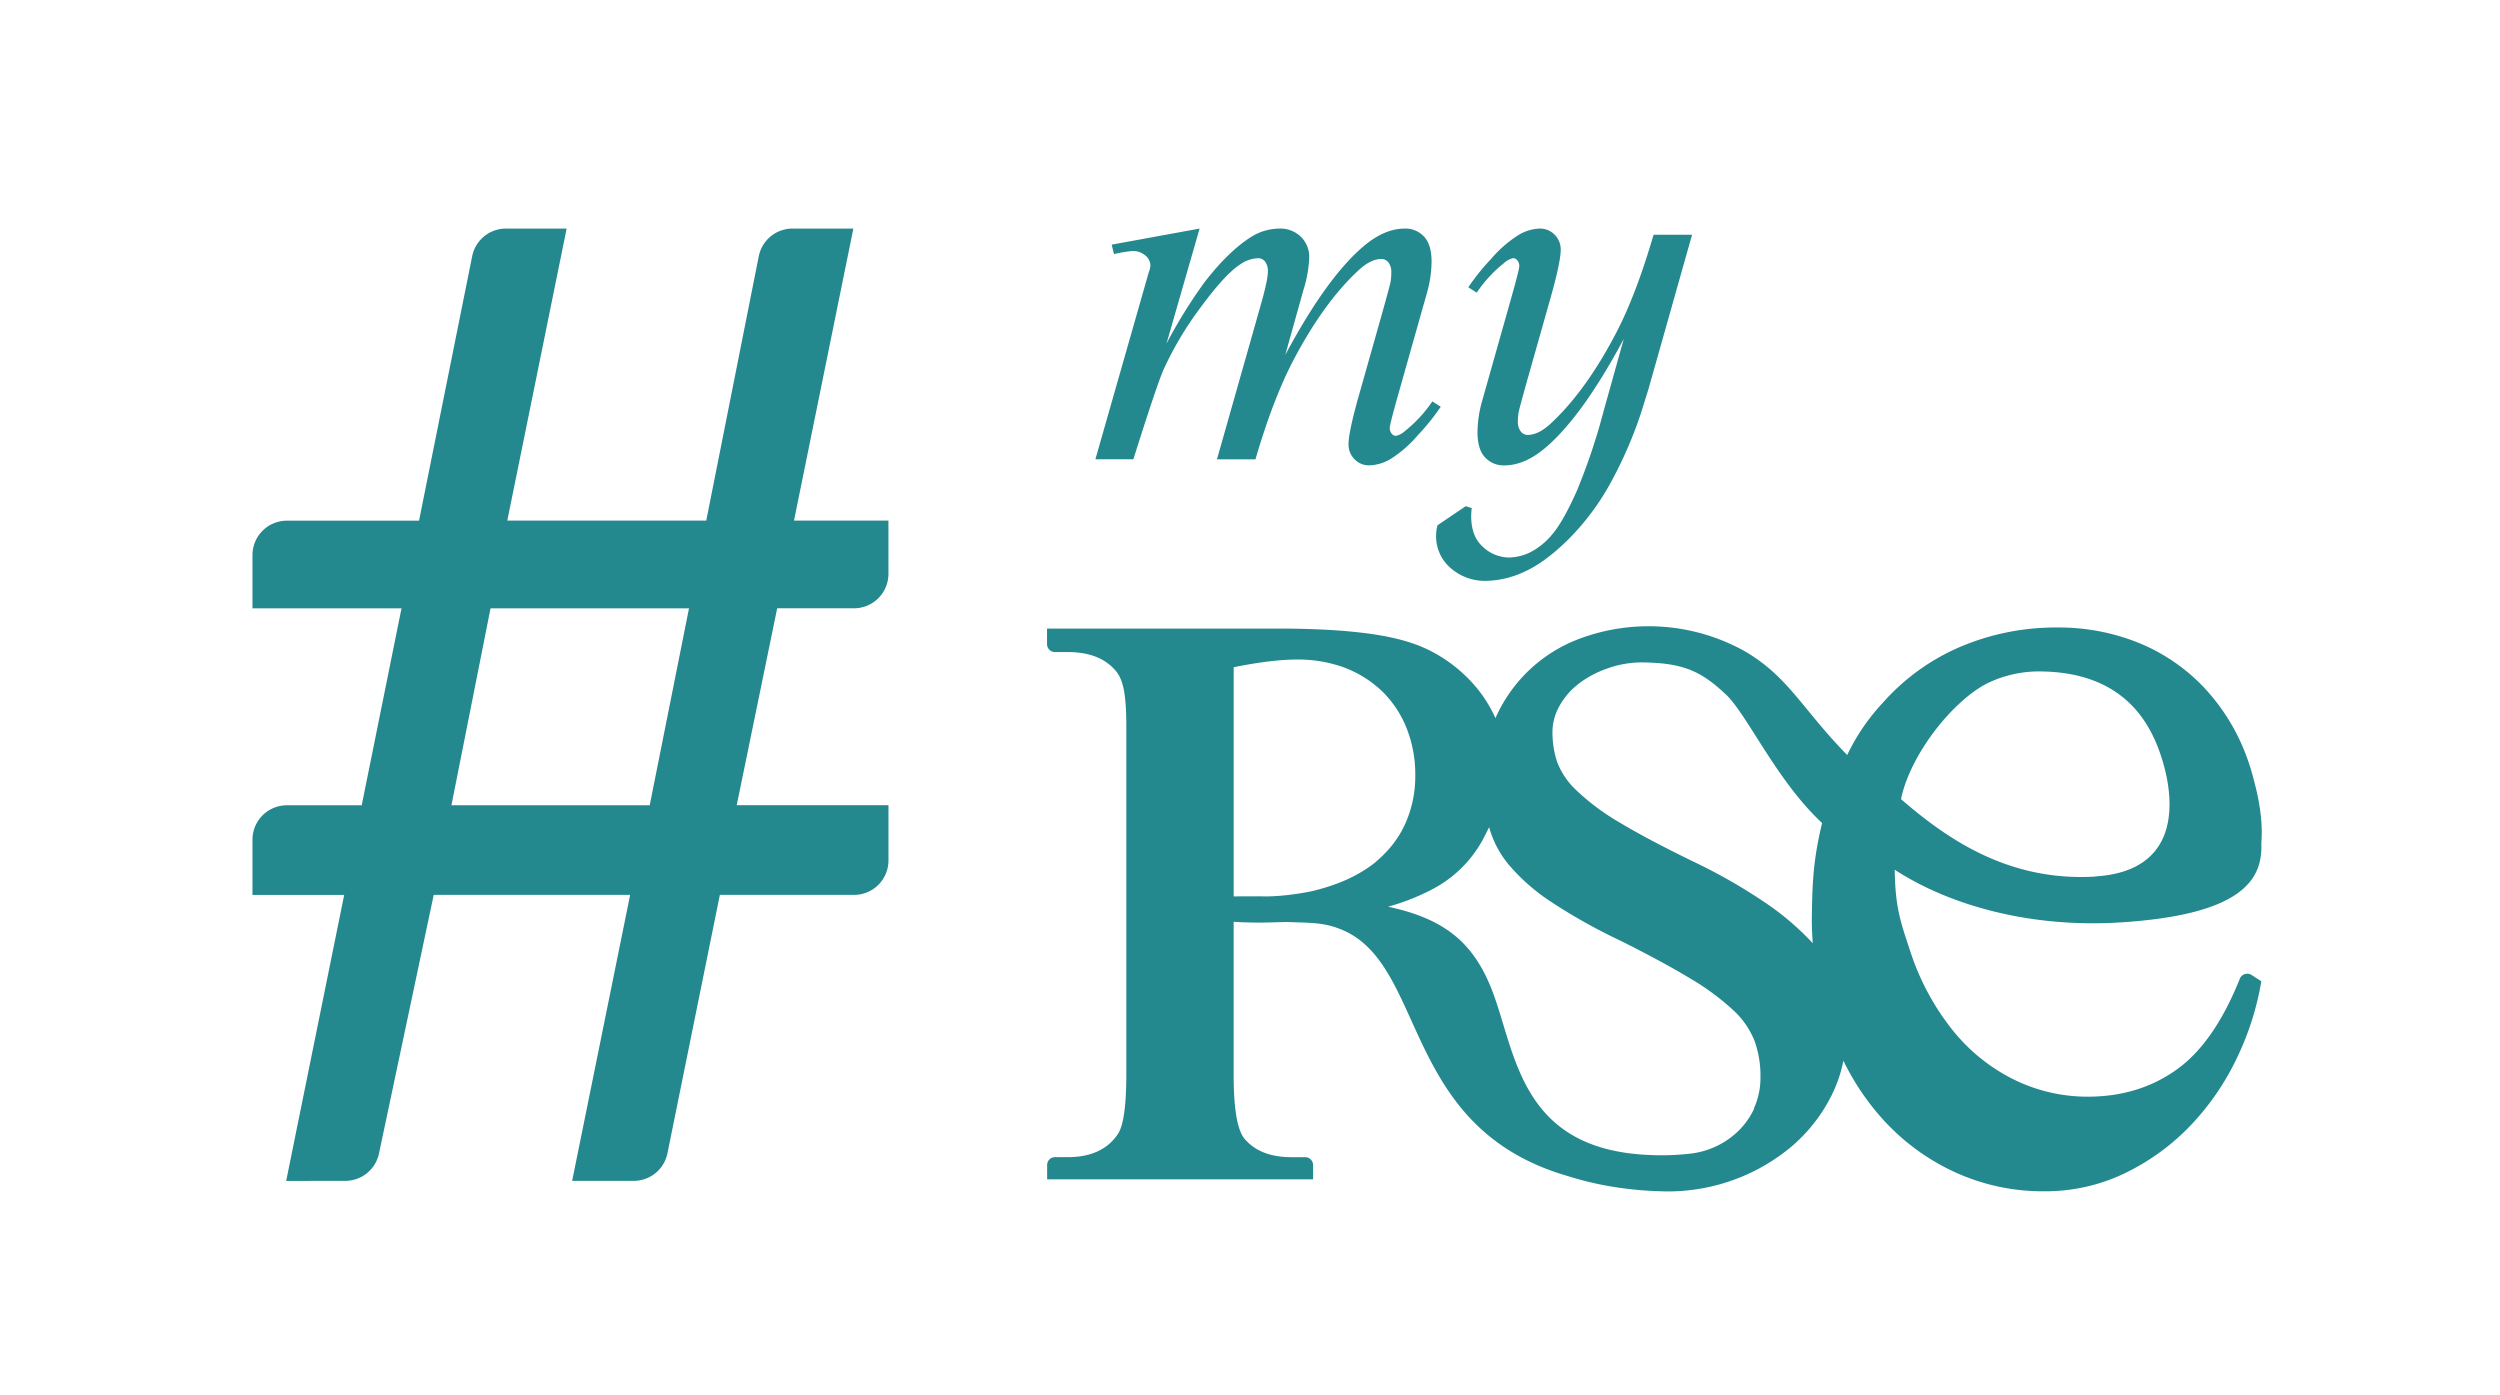<svg id="Calque_2" data-name="Calque 2" xmlns="http://www.w3.org/2000/svg" viewBox="0 0 700 390.61"><defs><style>.cls-1{fill:#24888f;}</style></defs><title>logo_myRSE_2</title><path class="cls-1" d="M633.17,236.31c0-1.18.89-7-2.14-18.07a59.88,59.88,0,0,0-2.16-6.86,56.88,56.88,0,0,0-11.94-19.08A52.42,52.42,0,0,0,598.82,180a59.52,59.52,0,0,0-22.82-4.3,68.27,68.27,0,0,0-27,5.36,60.9,60.9,0,0,0-21.84,15.75,57.41,57.41,0,0,0-9.94,14.6c-12.74-13-16.56-22.18-29.13-29.31a55.3,55.3,0,0,0-46-3.19,41.56,41.56,0,0,0-23.36,22.17,37.35,37.35,0,0,0-5.09-8.27,41,41,0,0,0-8.87-8.07,39,39,0,0,0-10.86-5.12Q382.06,176,357.74,176H293.17v4.36a2.22,2.22,0,0,0,2.22,2.22H299q8.75,0,13.19,5c2.12,2.35,3.18,6,3.18,15.7v97.58q0,13.19-2.39,16.71Q308.63,324,299,324h-3.59a2.21,2.21,0,0,0-2.21,2.21v4h74.46v-4a2.2,2.2,0,0,0-2.2-2.2H361.6q-8.64,0-13-5-3.18-3.52-3.18-18.08V258.1q1.82.12,3.52.17t3.18.06q1.82,0,4.15-.06l3.95-.12c6.33.29,10.06,0,15.06,2,24.46,9.56,16.58,55.49,63.64,69.13a89.29,89.29,0,0,0,13.72,3.18,102,102,0,0,0,14.62,1.14,54,54,0,0,0,34.1-12.34A45.42,45.42,0,0,0,512.69,307a38.12,38.12,0,0,0,3.46-10,70.33,70.33,0,0,0,10.41,15.69,62.13,62.13,0,0,0,20.62,15.43,59.11,59.11,0,0,0,25.09,5.44,51.3,51.3,0,0,0,22.82-5.12,63.66,63.66,0,0,0,18.35-13.4,72.32,72.32,0,0,0,12.91-18.84,79.76,79.76,0,0,0,6.82-21.44L630.45,273a2.25,2.25,0,0,0-3.31,1.07q-7,17.46-17.11,25-10.8,8-25.42,8a46.63,46.63,0,0,1-20.71-4.79,51,51,0,0,1-17.3-14A70,70,0,0,1,534.76,266c-2.76-8.27-4.08-12.18-4.24-22.48,15.57,10.14,38.3,16.35,63.28,14.75C627.63,256.12,633.55,246.38,633.17,236.31Zm-248,5.08a33,33,0,0,1-3,2.15,40.3,40.3,0,0,1-7,3.55q-1.91.76-4,1.4-1.78.54-3.68,1A69.35,69.35,0,0,1,355,251q-4.7-.06-9.57,0V186.82q5.68-1.14,10.12-1.65a68.56,68.56,0,0,1,7.73-.51q1.82,0,3.56.15a36.05,36.05,0,0,1,6.68,1.19,32.76,32.76,0,0,1,3.12,1q1.52.6,2.93,1.31a30.42,30.42,0,0,1,5.23,3.35,29.36,29.36,0,0,1,2.3,2A29.88,29.88,0,0,1,393.89,204a35.05,35.05,0,0,1,2.39,13.13,32.48,32.48,0,0,1-2.79,13.47,28.61,28.61,0,0,1-5.75,8.37A32.18,32.18,0,0,1,385.13,241.39Zm106,69a21,21,0,0,1-5.28,7.06q-.68.6-1.41,1.15A23.16,23.16,0,0,1,473.47,323a71,71,0,0,1-11.79.39c-35.79-1.56-37.16-28.12-43.68-45.51-5.12-13.65-13.22-20.58-29.35-24a63.24,63.24,0,0,0,12.07-4.71q1-.54,2-1.11a34,34,0,0,0,13.14-14.26l1.1-2.19a27.86,27.86,0,0,0,5.68,10.72,55.22,55.22,0,0,0,11.61,10.15,157.31,157.31,0,0,0,19.41,10.88q12,6,19.65,10.64a69.33,69.33,0,0,1,12,8.85,23.41,23.41,0,0,1,6,8.69,29.15,29.15,0,0,1,1.62,10A20.75,20.75,0,0,1,491.09,310.37Zm16.49-46.18-.08-.1a76.68,76.68,0,0,0-13.32-11.37A154.54,154.54,0,0,0,474,241.18q-13-6.33-20.71-11a64.42,64.42,0,0,1-11.86-8.85,21.33,21.33,0,0,1-5.44-8,26.47,26.47,0,0,1-1.3-8.44,14.84,14.84,0,0,1,1.87-7.06,20,20,0,0,1,5.2-6.17,28,28,0,0,1,8-4.38A28.54,28.54,0,0,1,460,185.48c11.53.15,16.37,2.57,23.13,8.85,6.07,5.63,14.23,24.2,27.06,36.12-2.57,10.65-2.74,17.23-2.87,26.16C507.27,259.19,507.41,261.71,507.57,264.18Zm79-18.77c-24.89,1.49-42.24-11.22-54.38-21.68,2.65-12.81,14.9-28,24.57-32.63A33.19,33.19,0,0,1,570.3,188c21.32-.15,30.26,11,34.32,22.32C609.13,222.85,611.4,243.92,586.57,245.41Z"/><path class="cls-1" d="M335.89,64,326.62,96.2a141.9,141.9,0,0,1,10.56-17.06Q344,70.3,350.38,66.3A15.1,15.1,0,0,1,358.3,64a8.17,8.17,0,0,1,5.92,2.28,7.8,7.8,0,0,1,2.36,5.85,34.4,34.4,0,0,1-1.64,9.13l-5.07,18.13q11.63-21.77,22.05-30.54Q387.71,64,393.34,64a7.06,7.06,0,0,1,5.39,2.25q2.11,2.25,2.11,7A32.93,32.93,0,0,1,399.55,82l-7.85,27.76q-2.57,9.06-2.57,10.06a2.47,2.47,0,0,0,.64,1.71,1.43,1.43,0,0,0,1.14.5,5.57,5.57,0,0,0,2.5-1.36,37,37,0,0,0,7.64-8.28l2.36,1.5a62.12,62.12,0,0,1-6.31,7.85,33.74,33.74,0,0,1-7.74,6.78,12.35,12.35,0,0,1-5.92,1.78,5.6,5.6,0,0,1-4.17-1.71,5.77,5.77,0,0,1-1.68-4.21q0-3.43,2.93-13.77L387,87.71q2.21-7.92,2.36-8.78a16.92,16.92,0,0,0,.21-2.64,4.4,4.4,0,0,0-.79-2.78,2.51,2.51,0,0,0-1.93-1q-3,0-6.35,3.07-9.85,9.06-18.41,25.41-5.64,10.78-10.56,27.62H340.75L353,85.43q2-7,2-9.35a4.35,4.35,0,0,0-.79-2.85,2.43,2.43,0,0,0-1.93-.93,9.27,9.27,0,0,0-5,1.71q-4.28,2.78-11,11.92a94.48,94.48,0,0,0-10.45,17.48q-1.78,3.93-8.49,25.19H306.71l13.2-46.25,1.71-6a6.59,6.59,0,0,0,.5-2,3.69,3.69,0,0,0-1.43-2.82,5.34,5.34,0,0,0-3.64-1.25,39.85,39.85,0,0,0-5.14.86l-.64-2.64Z"/><path class="cls-1" d="M413.7,121.11a32.93,32.93,0,0,1,1.28-8.78l7.85-27.76q2.57-9.06,2.57-10.06a2.47,2.47,0,0,0-.64-1.71,1.43,1.43,0,0,0-1.14-.5,5.57,5.57,0,0,0-2.5,1.36,37,37,0,0,0-7.64,8.28l-2.36-1.5a62.12,62.12,0,0,1,6.31-7.85,33.74,33.74,0,0,1,7.74-6.78A12.35,12.35,0,0,1,431.12,64a5.6,5.6,0,0,1,4.17,1.71A5.77,5.77,0,0,1,437,69.94q0,3.43-2.93,13.77l-6.49,22.91q-2.21,7.92-2.36,8.78A16.92,16.92,0,0,0,425,118a4.4,4.4,0,0,0,.79,2.78,2.51,2.51,0,0,0,1.93,1q3,0,6.35-3.07,9.85-9.06,18.41-25.41Q458.09,82.57,463,65.73h10.78l-12.2,43.18-2.08,6.66a117.6,117.6,0,0,1-8.59,19.73,69.29,69.29,0,0,1-11.5,15.45q-6.55,6.55-12.34,9.22A26.39,26.39,0,0,1,416,162.64a14.48,14.48,0,0,1-9.78-3.55,11.71,11.71,0,0,1-4.11-9.31,10.8,10.8,0,0,1,.4-2.71l7.91-5.35,1.67.56a18.51,18.51,0,0,0-.16,2.23q0,5.75,3.35,8.67a10.78,10.78,0,0,0,7.19,2.92,13.92,13.92,0,0,0,6.19-1.56,19.48,19.48,0,0,0,6.15-5.15q3-3.59,6.75-12.06a172.69,172.69,0,0,0,6.35-18.19L449.6,113l5.07-18.13Q443,116.68,432.62,125.46q-5.78,4.85-11.42,4.85a7.06,7.06,0,0,1-5.39-2.25q-2.11-2.25-2.11-7"/><path class="cls-1" d="M80.13,330.66l16.24-80.07H70.69V235.12a9.64,9.64,0,0,1,9.64-9.64h20.95l11.14-55.14H70.69V155.43a9.64,9.64,0,0,1,9.64-9.64h37l14.87-74A9.64,9.64,0,0,1,141.66,64h17l-16.62,81.77h55.71l14.7-74A9.64,9.64,0,0,1,221.94,64h17l-16.62,81.77h26.44v14.91a9.64,9.64,0,0,1-9.64,9.64H217.61l-11.33,55.14h42.49v15.47a9.64,9.64,0,0,1-9.64,9.64H201.56l-14.67,72.34a9.64,9.64,0,0,1-9.45,7.73H160.2l16.24-80.07h-55L106.11,323a9.64,9.64,0,0,1-9.43,7.64ZM126.4,225.48h55.52l11-55.14H137.35Z"/></svg>